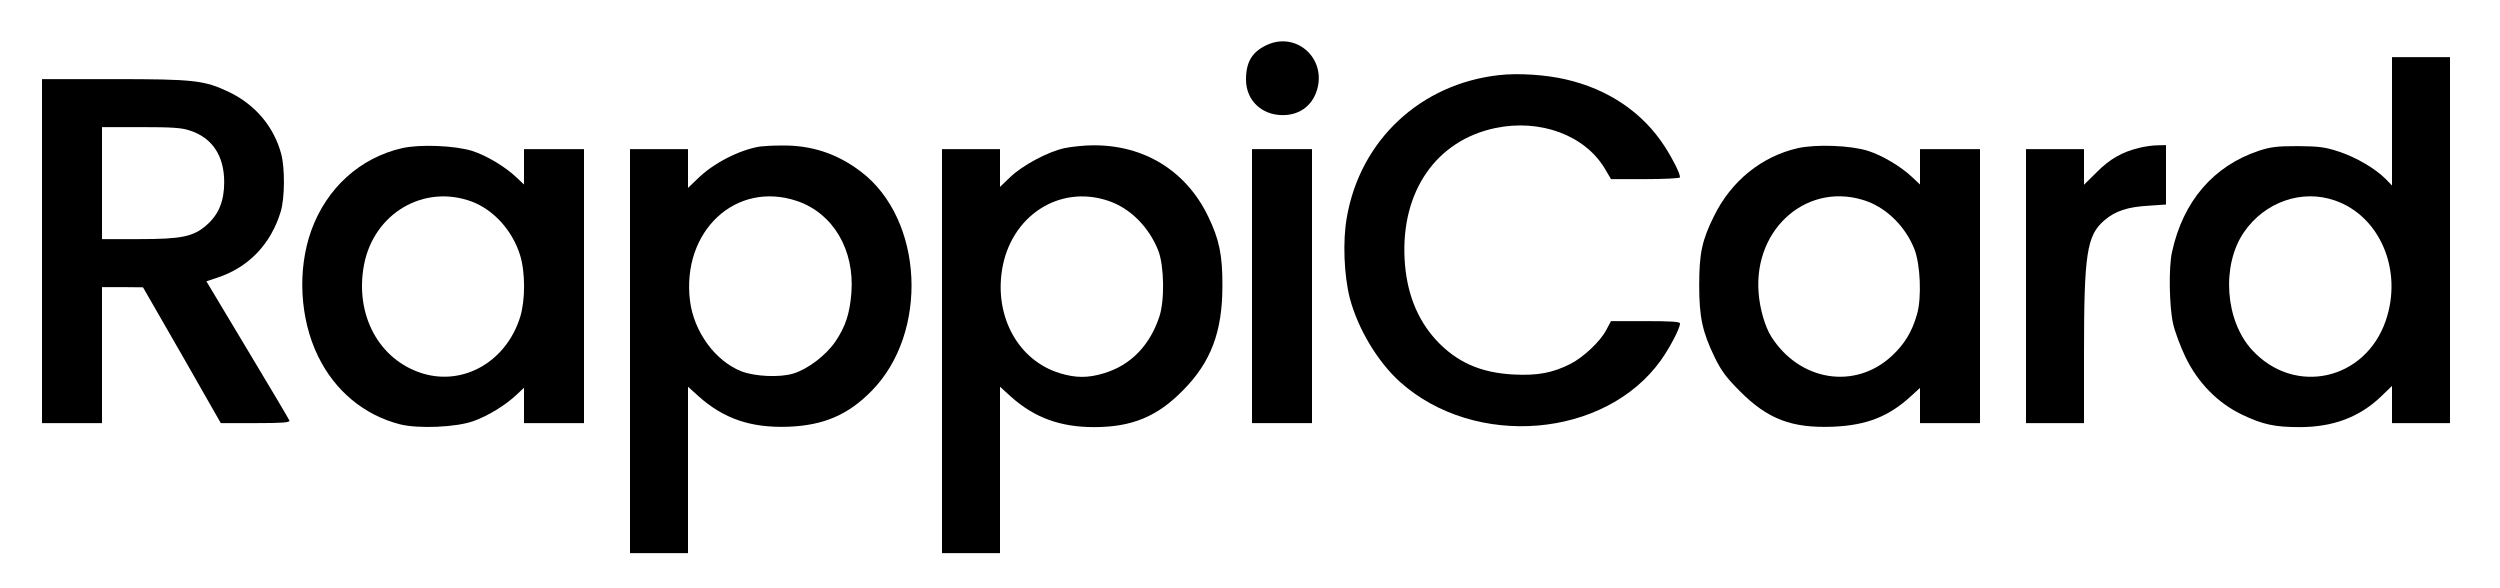 <svg version="1.0" xmlns="http://www.w3.org/2000/svg" width="136" height="32" viewBox="0 0 1250 293" preserveAspectRatio="xMidYMid meet">
<g transform="translate(0,293) scale(0.1,-0.1)" fill="#000000" stroke="none">
<path d="M6335 2711 c-74 -34 -105 -85 -105 -173 0 -103 77 -178 184 -178 89
0 155 53 175 141 34 153 -113 275 -254 210z"></path>
<path d="M11960 2329 l0 -321 -32 33 c-53 53 -146 107 -232 136 -70 23 -98 27
-206 28 -105 0 -136 -4 -195 -23 -228 -76 -380 -253 -435 -507 -17 -75 -14
-269 5 -356 9 -41 37 -116 62 -168 62 -129 162 -231 284 -289 103 -49 162 -62
287 -62 166 0 297 49 404 150 l58 56 0 -93 0 -93 145 0 145 0 0 915 0 915
-145 0 -145 0 0 -321z m-285 -396 c225 -78 340 -349 254 -600 -102 -299 -456
-378 -668 -148 -136 147 -155 424 -41 590 104 151 290 216 455 158z"></path>
<path d="M7495 2560 c-393 -44 -694 -325 -761 -712 -21 -117 -14 -289 15 -403
40 -152 138 -317 251 -419 375 -336 1026 -282 1305 109 44 62 95 159 95 183 0
9 -41 12 -173 12 l-172 0 -24 -45 c-30 -57 -114 -136 -179 -169 -89 -45 -164
-59 -282 -53 -167 8 -288 62 -391 174 -95 105 -147 238 -156 403 -18 338 157
592 452 655 226 48 451 -36 550 -204 l30 -51 173 0 c94 0 172 4 172 9 0 20
-35 90 -77 155 -109 169 -283 287 -496 335 -99 23 -237 32 -332 21z"></path>
<path d="M210 1680 l0 -860 150 0 150 0 0 340 0 340 103 0 102 -1 195 -339
194 -340 174 0 c135 0 173 3 169 13 -2 6 -97 166 -210 354 l-205 342 51 17
c159 51 272 169 321 333 20 67 21 217 2 287 -36 135 -129 246 -260 309 -124
59 -173 65 -577 65 l-359 0 0 -860z m739 603 c112 -36 172 -126 172 -258 0
-94 -27 -161 -87 -214 -67 -59 -125 -71 -342 -71 l-182 0 0 280 0 280 194 0
c153 0 205 -3 245 -17z"></path>
<path d="M2011 2195 c-210 -48 -378 -199 -455 -413 -70 -196 -57 -440 34 -627
84 -173 230 -295 410 -341 91 -23 281 -15 367 16 71 25 160 79 216 132 l37 35
0 -88 0 -89 150 0 150 0 0 685 0 685 -150 0 -150 0 0 -89 0 -88 -37 35 c-59
56 -151 110 -222 133 -87 27 -261 34 -350 14z m347 -267 c110 -41 204 -145
242 -267 27 -85 27 -226 1 -310 -69 -222 -281 -345 -487 -283 -219 67 -341
293 -294 543 49 258 299 405 538 317z"></path>
<path d="M3800 2203 c-104 -17 -234 -84 -312 -161 l-48 -46 0 97 0 97 -145 0
-145 0 0 -1010 0 -1010 145 0 145 0 0 416 0 416 52 -47 c126 -113 263 -160
451 -153 175 7 297 59 414 178 288 291 262 858 -52 1097 -119 91 -250 134
-400 131 -44 0 -91 -3 -105 -5z m187 -273 c179 -62 286 -243 270 -458 -8 -103
-29 -169 -80 -244 -47 -69 -138 -138 -210 -160 -68 -21 -193 -15 -260 11 -131
52 -237 197 -257 352 -43 349 230 604 537 499z"></path>
<path d="M5323 2195 c-84 -18 -210 -86 -272 -145 l-51 -49 0 95 0 94 -145 0
-145 0 0 -1010 0 -1010 145 0 145 0 0 416 0 416 56 -51 c117 -104 246 -151
414 -151 189 0 316 52 445 184 139 140 197 292 197 521 1 155 -16 235 -72 350
-110 227 -320 356 -575 354 -44 0 -108 -7 -142 -14z m217 -263 c110 -36 205
-131 252 -251 29 -76 32 -250 4 -331 -48 -143 -143 -240 -274 -280 -81 -25
-143 -25 -224 0 -205 63 -325 279 -288 515 42 269 285 429 530 347z"></path>
<path d="M8990 2195 c-181 -41 -334 -164 -420 -340 -60 -120 -74 -187 -74
-345 0 -160 16 -234 77 -360 33 -68 58 -102 127 -171 139 -139 258 -185 465
-177 168 7 280 51 391 154 l44 40 0 -88 0 -88 150 0 150 0 0 685 0 685 -150 0
-150 0 0 -89 0 -88 -37 35 c-59 56 -151 110 -222 133 -87 28 -260 34 -351 14z
m348 -267 c101 -38 191 -129 234 -238 30 -77 37 -244 13 -326 -25 -88 -63
-150 -127 -209 -184 -170 -461 -125 -602 98 -31 49 -57 139 -63 218 -26 329
255 564 545 457z"></path>
<path d="M10695 2196 c-84 -20 -147 -56 -212 -122 l-63 -62 0 89 0 89 -145 0
-145 0 0 -685 0 -685 145 0 145 0 0 348 c0 501 14 591 103 667 53 45 114 66
220 72 l87 6 0 148 0 149 -42 -1 c-24 0 -66 -6 -93 -13z"></path>
<path d="M6260 1505 l0 -685 150 0 150 0 0 685 0 685 -150 0 -150 0 0 -685z"></path>
</g>
</svg>
